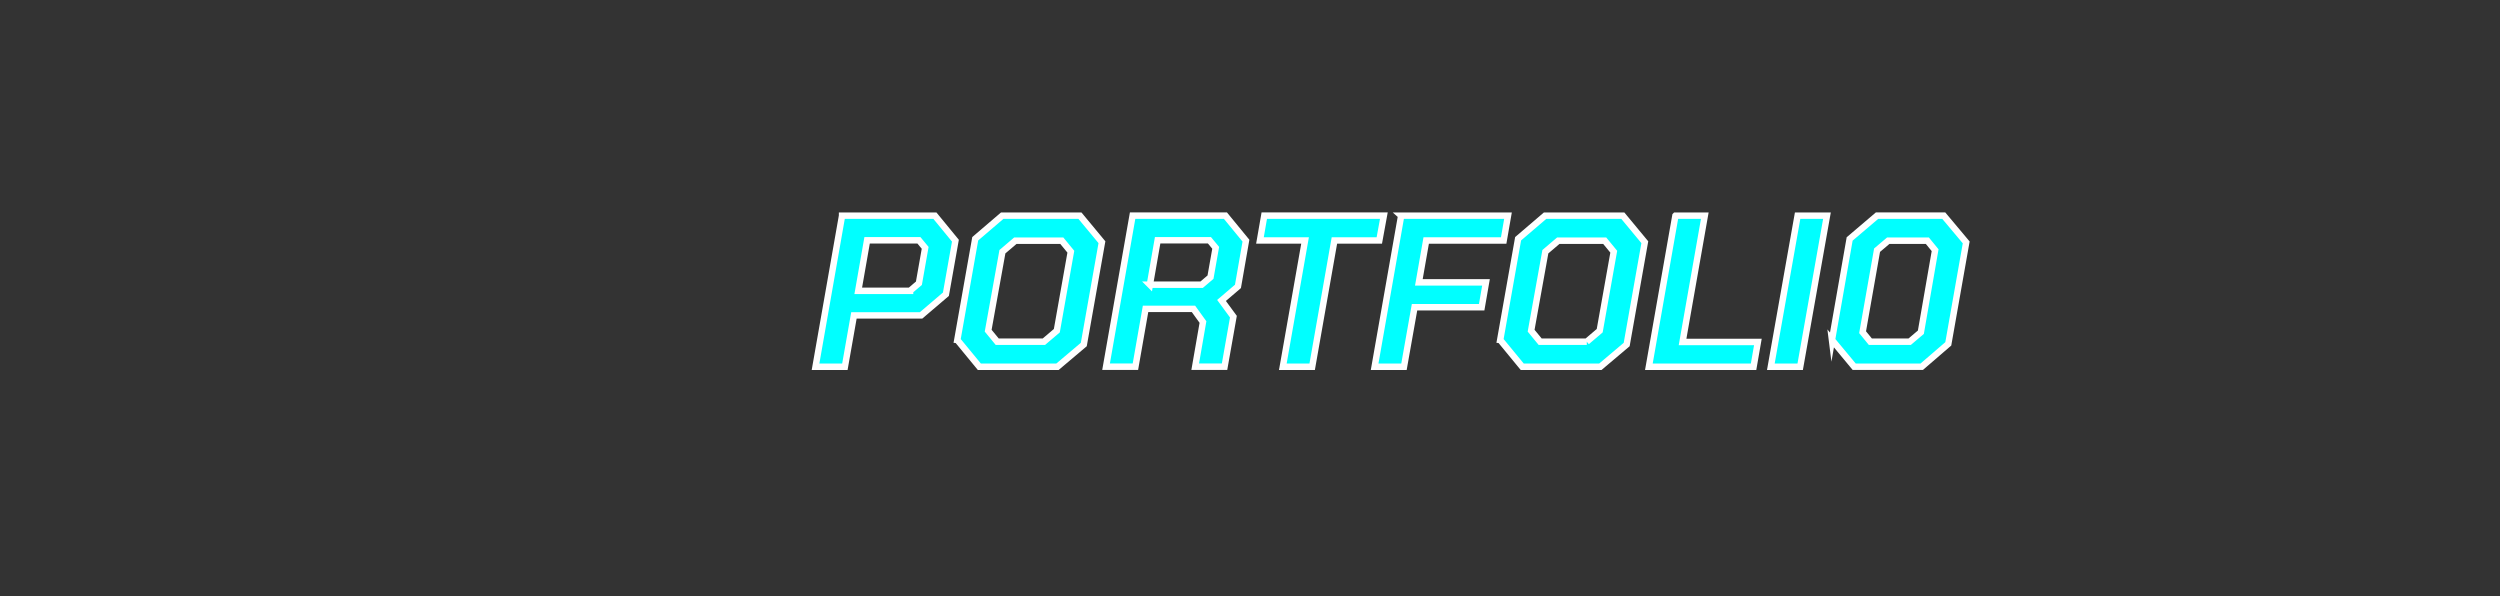 <?xml version="1.0" encoding="UTF-8"?><svg id="h1" xmlns="http://www.w3.org/2000/svg" width="776" height="185" viewBox="0 0 776 185"><rect x="0" y="0" width="776" height="185" fill="#333333" stroke="none"/><defs><style>.cls-1{fill:aqua;stroke:#fff;stroke-miterlimit:10;stroke-width:2px;}</style></defs><path class="cls-1" d="M261.38,66.94h28.81l6.37,7.77-2.95,16.62-7.71,6.57h-20.84l-2.81,15.95h-9.11l8.24-46.9Zm21.1,23.32l2.75-2.34,1.94-10.99-1.94-2.34h-16.08l-2.75,15.68h16.08Z"/><path class="cls-1" d="M297.15,105.53l5.56-31.42,8.38-7.17h24.12l6.83,8.24-5.63,31.76-8.17,6.9h-24.25l-6.83-8.31Zm26.87,.54l4.02-3.42,4.35-24.52-2.81-3.42h-14.41l-4.02,3.42-4.42,24.52,2.81,3.42h14.47Z"/><path class="cls-1" d="M384.25,88.91l-5.09,4.35,3.69,5.03-2.75,15.54h-9.11l2.41-13.87-2.95-4.09h-14.87l-3.15,17.96h-9.11l8.24-46.9h28.81l6.37,7.77-2.48,14.2Zm-27.34-.54h16.08l2.75-2.34,1.61-9.11-1.94-2.34h-16.08l-2.41,13.8Z"/><path class="cls-1" d="M405.09,74.64h-14l1.34-7.71h37.12l-1.41,7.71h-13.94l-6.9,39.2h-9.11l6.9-39.2Z"/><path class="cls-1" d="M434.91,66.94h33.17l-1.34,7.71h-24.05l-2.28,13h20.84l-1.34,7.71h-20.84l-3.28,18.49h-9.11l8.24-46.9Z"/><path class="cls-1" d="M465.66,105.53l5.56-31.42,8.38-7.17h24.12l6.83,8.24-5.63,31.76-8.17,6.9h-24.25l-6.83-8.31Zm26.87,.54l4.02-3.42,4.36-24.52-2.81-3.42h-14.4l-4.02,3.42-4.42,24.52,2.81,3.42h14.47Z"/><path class="cls-1" d="M520.06,66.94h9.11l-6.9,39.2h23.38l-1.34,7.71h-32.5l8.24-46.9Z"/><path class="cls-1" d="M557.98,66.94h9.11l-8.31,46.9h-9.11l8.31-46.9Z"/><path class="cls-1" d="M568.64,105.53l5.49-31.36,8.51-7.24h20.7l6.97,8.31-5.56,31.49-8.24,7.1h-20.97l-6.9-8.31Zm24.12,.54l3.48-2.95,4.42-25.46-2.41-2.95h-12.13l-3.48,2.95-4.49,25.46,2.41,2.95h12.19Z"/></svg>